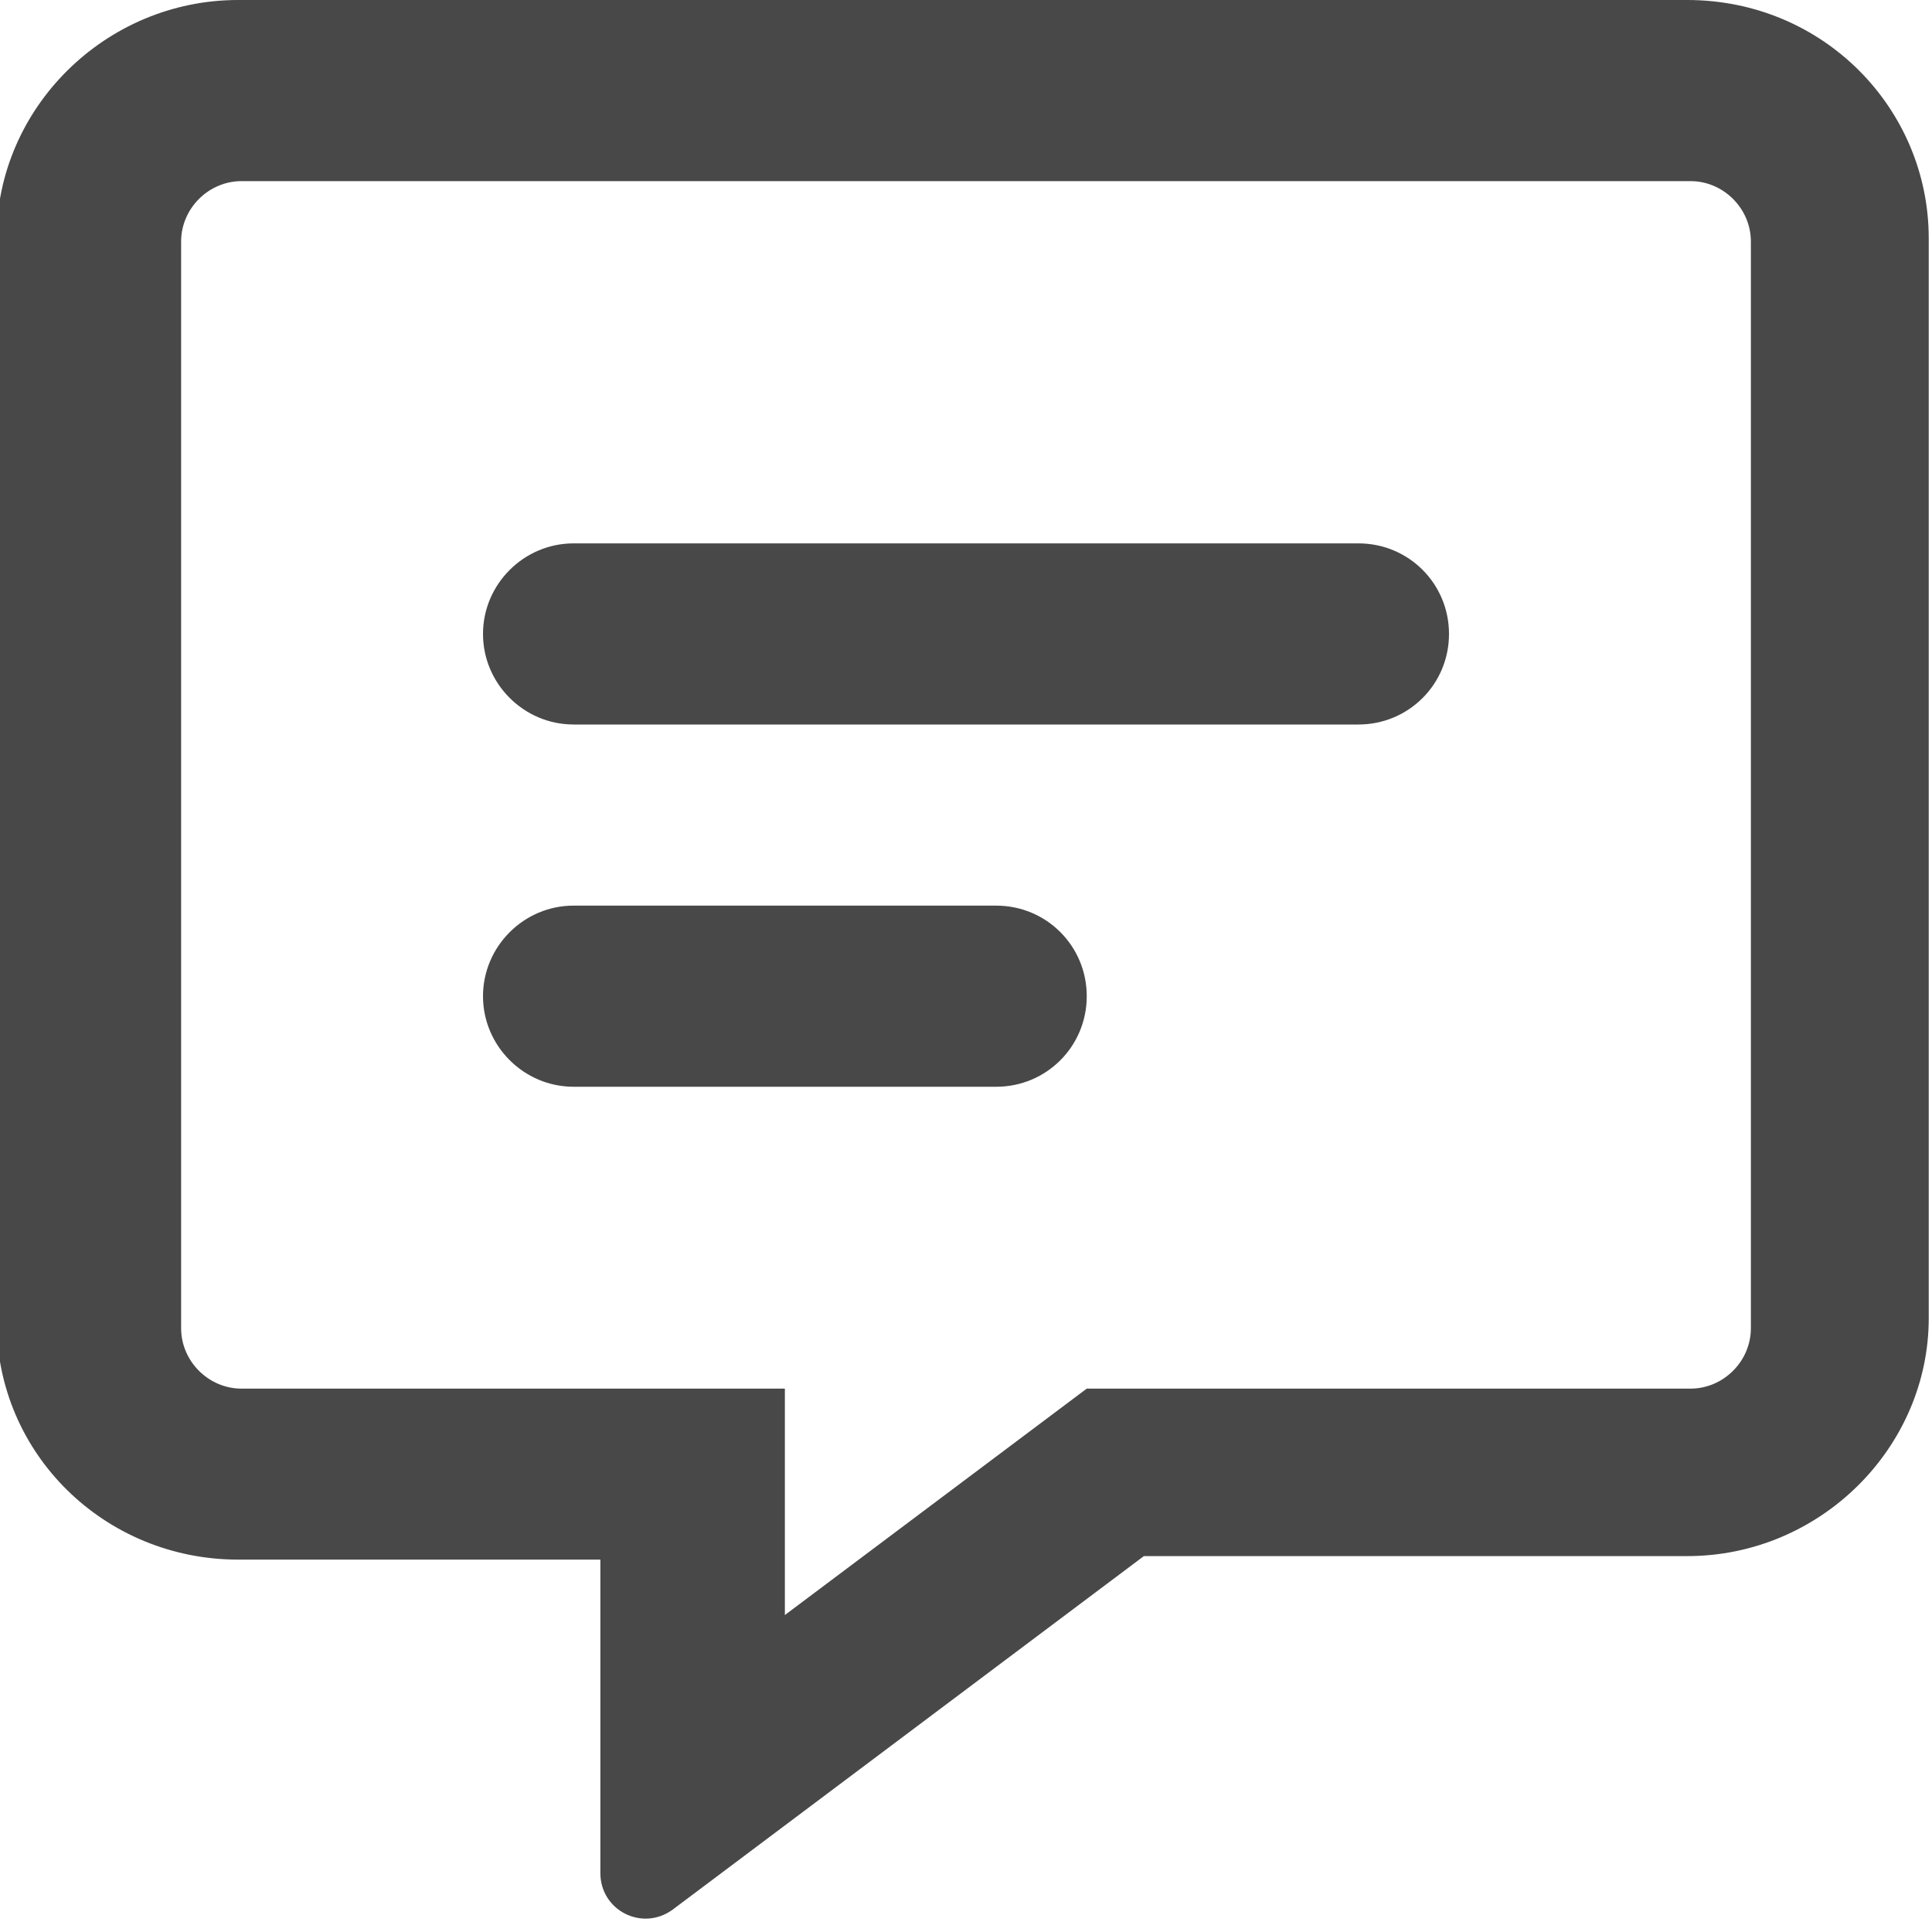 <svg preserveAspectRatio="none" width="100%" height="100%" overflow="visible" style="display: block;" viewBox="0 0 16 16" fill="none" xmlns="http://www.w3.org/2000/svg">
<g id="message-lines 1" clip-path="url(#clip0_1_696)">
<path id="Vector" d="M11.25 4.5H4.75C4.338 4.5 4 4.838 4 5.25C4 5.662 4.338 6 4.75 6H11.25C11.666 6 12 5.666 12 5.25C12 4.834 11.666 4.5 11.25 4.5ZM8.25 7.5H4.75C4.338 7.5 4 7.838 4 8.25C4 8.662 4.338 9 4.75 9H8.25C8.666 9 9 8.666 9 8.25C9 7.834 8.666 7.5 8.25 7.5ZM13.972 0H1.972C0.87 0 -0.028 0.898 -0.028 1.972V10.944C-0.028 12.045 0.87 12.916 1.972 12.916H4.972V15.512C4.972 15.82 5.316 15.998 5.569 15.816L9.473 12.887H13.973C15.074 12.887 15.973 11.989 15.973 10.916V1.972C15.972 0.898 15.1 0 13.972 0ZM14.5 11C14.5 11.273 14.273 11.5 14 11.5H9L6.5 13.375V11.5H2C1.727 11.5 1.5 11.273 1.5 11V2C1.5 1.727 1.727 1.5 2 1.5H14C14.273 1.5 14.5 1.727 14.5 2V11Z" fill="#484848"/>
</g>
<defs>
<clipPath id="clip0_1_696">
<rect width="16" height="16" fill="white"/>
</clipPath>
</defs>
</svg>
